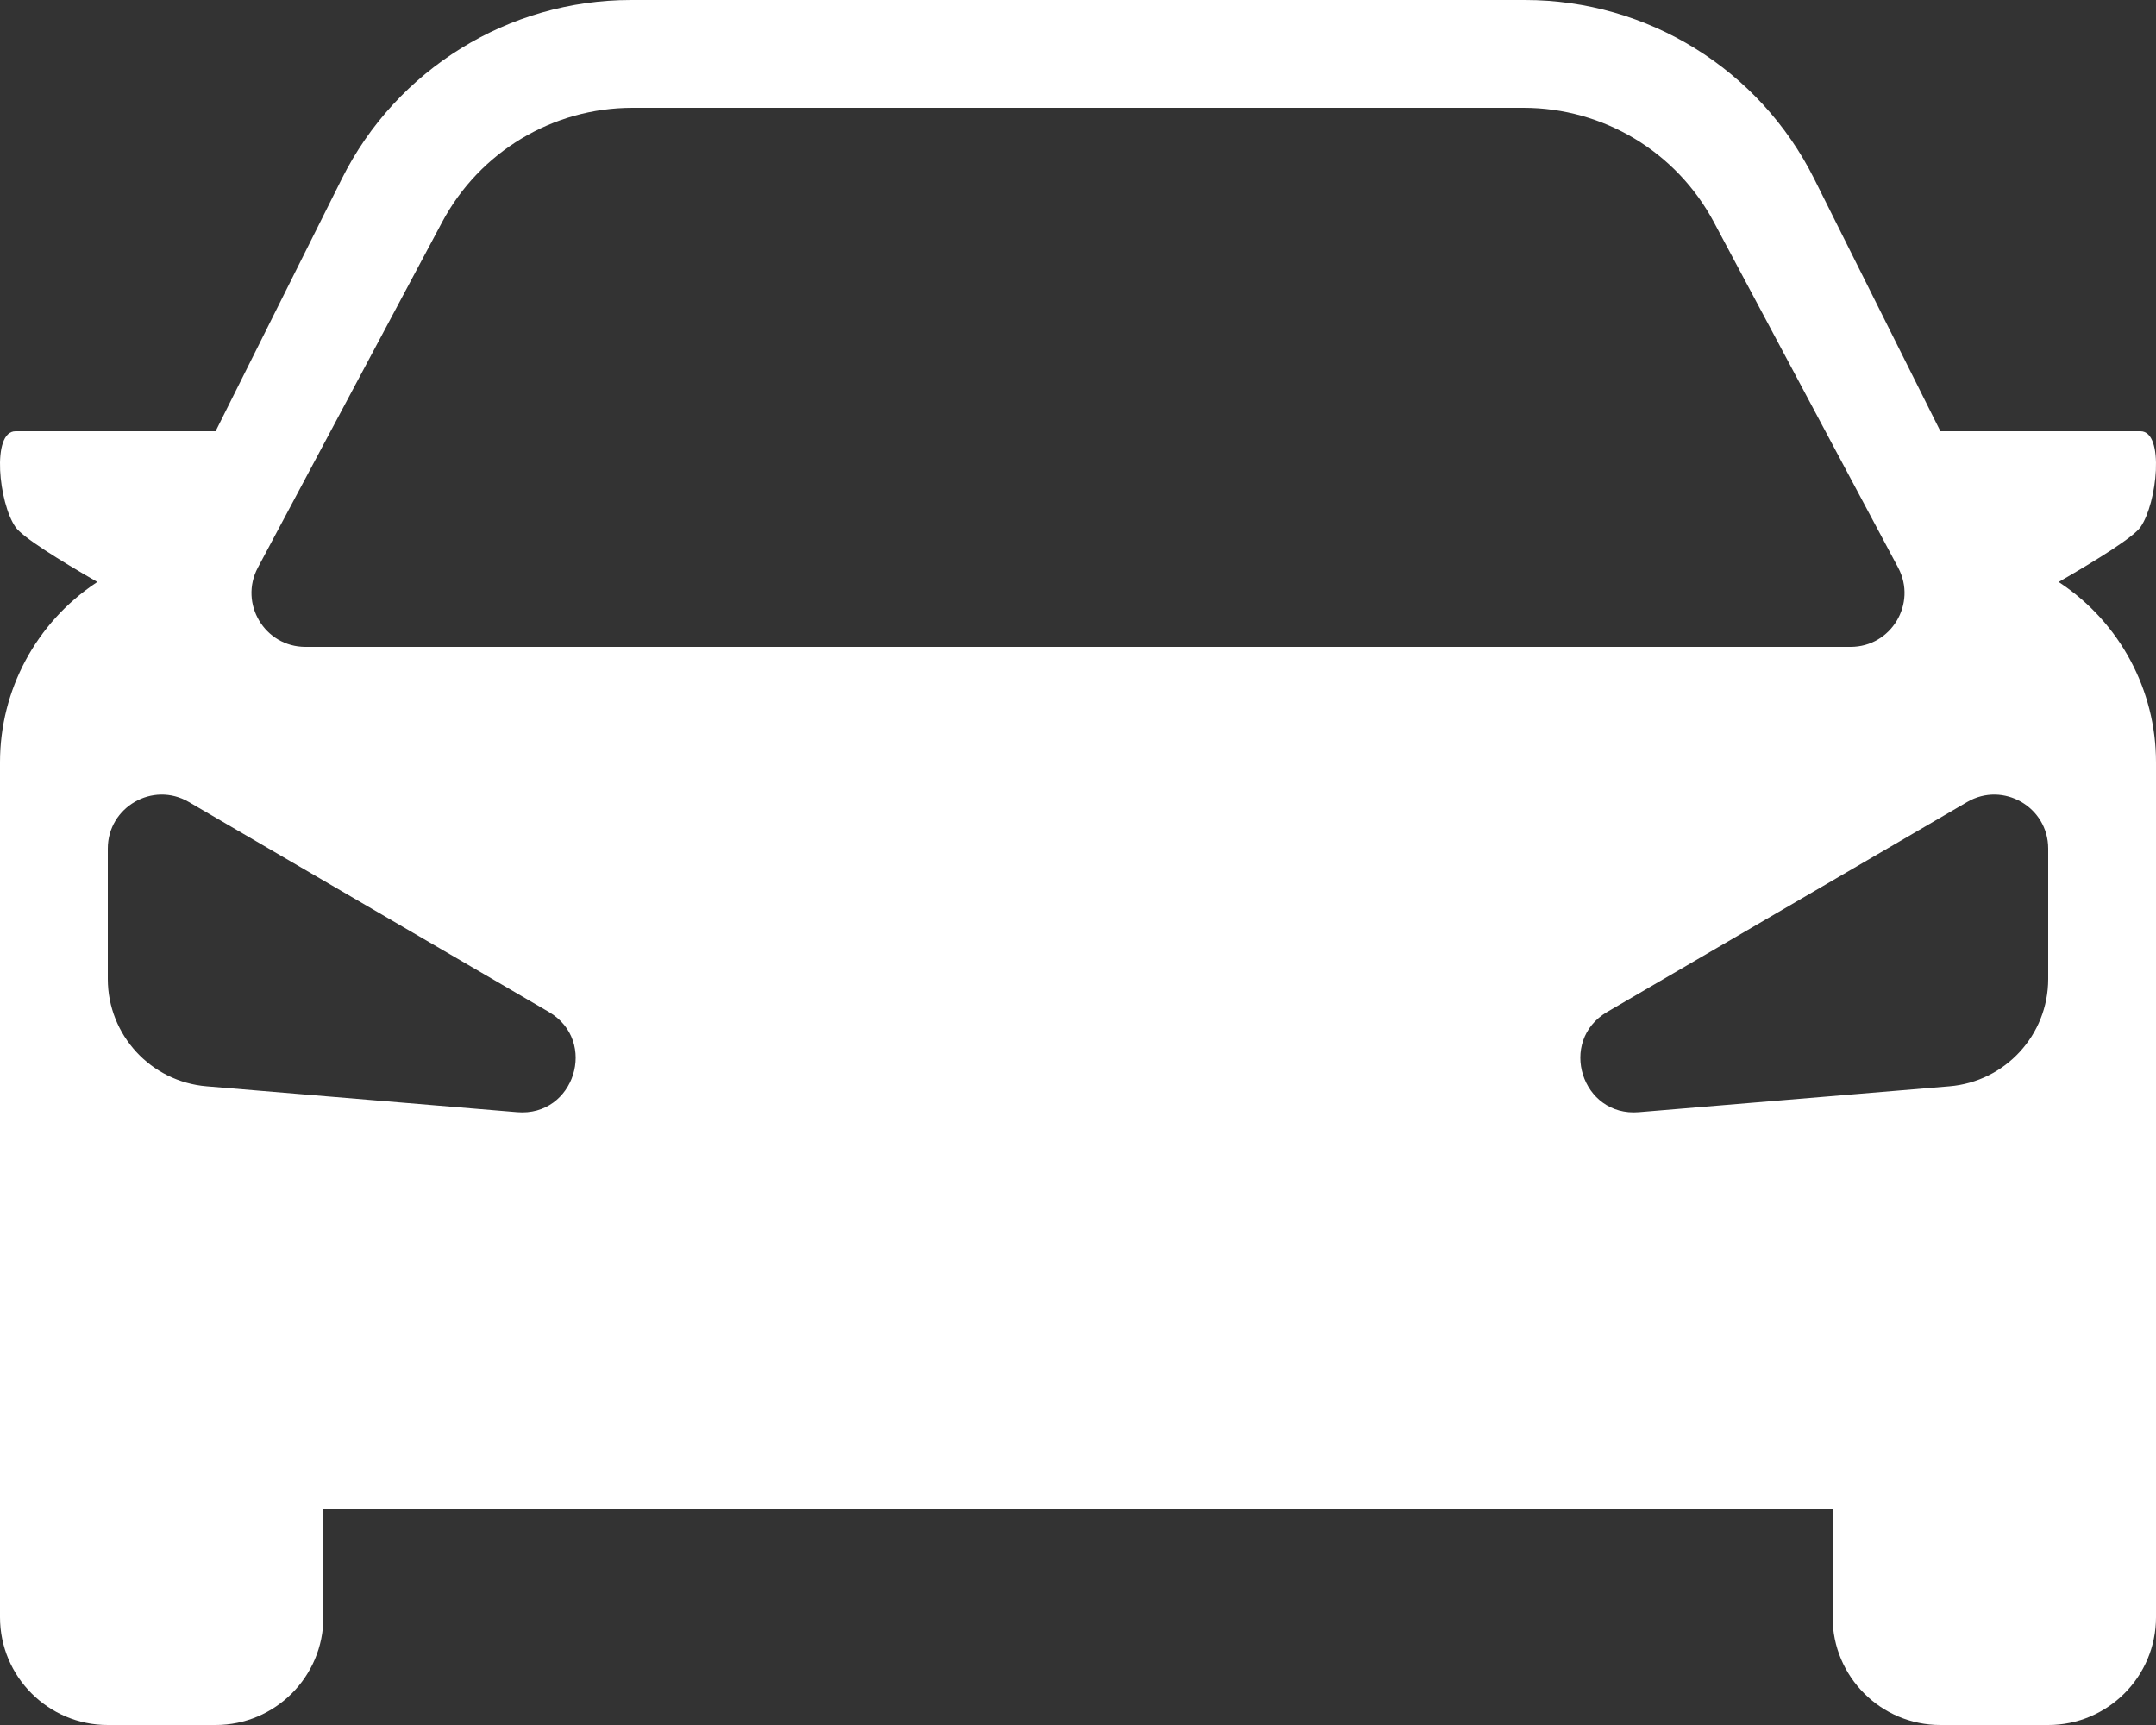<svg width="20" height="16" viewBox="0 0 20 16" fill="white" xmlns="http://www.w3.org/2000/svg">
<rect x="0" y="0" width="20" height="16" fill="#333333" stroke="none"/>
<path fill-rule="evenodd" clip-rule="evenodd" d="M0.903 5.398L0.891 5.406C0.334 5.777 0 6.402 0 7.07V15C0 15.552 0.448 16 1 16H2C2.552 16 3 15.552 3 15V14H17V15C17 15.552 17.448 16 18 16H19C19.552 16 20 15.552 20 15V7.07C20 6.402 19.666 5.777 19.109 5.406L19.097 5.398C19.462 5.188 19.792 4.981 19.856 4.889C20.011 4.667 20.082 4 19.856 4H18L16.829 1.658C16.321 0.642 15.282 0 14.146 0H5.854C4.718 0 3.679 0.642 3.171 1.658L2 4H0.144C-0.082 4 -0.011 4.667 0.144 4.889C0.208 4.981 0.538 5.188 0.903 5.398ZM4.102 2.059L2.392 5.265C2.215 5.598 2.456 6 2.833 6H17.167C17.544 6 17.785 5.598 17.608 5.265L15.898 2.059C15.55 1.407 14.872 1 14.133 1H5.867C5.128 1 4.45 1.407 4.102 2.059ZM1 9.08V7.871C1 7.485 1.419 7.244 1.752 7.439L5.091 9.386C5.551 9.655 5.328 10.361 4.797 10.316L1.917 10.076C1.399 10.033 1 9.6 1 9.08ZM19 7.871V9.08C19 9.6 18.601 10.033 18.083 10.076L15.203 10.316C14.672 10.361 14.449 9.655 14.909 9.386L18.248 7.439C18.581 7.244 19 7.485 19 7.871Z" fill="white"/>
</svg>
